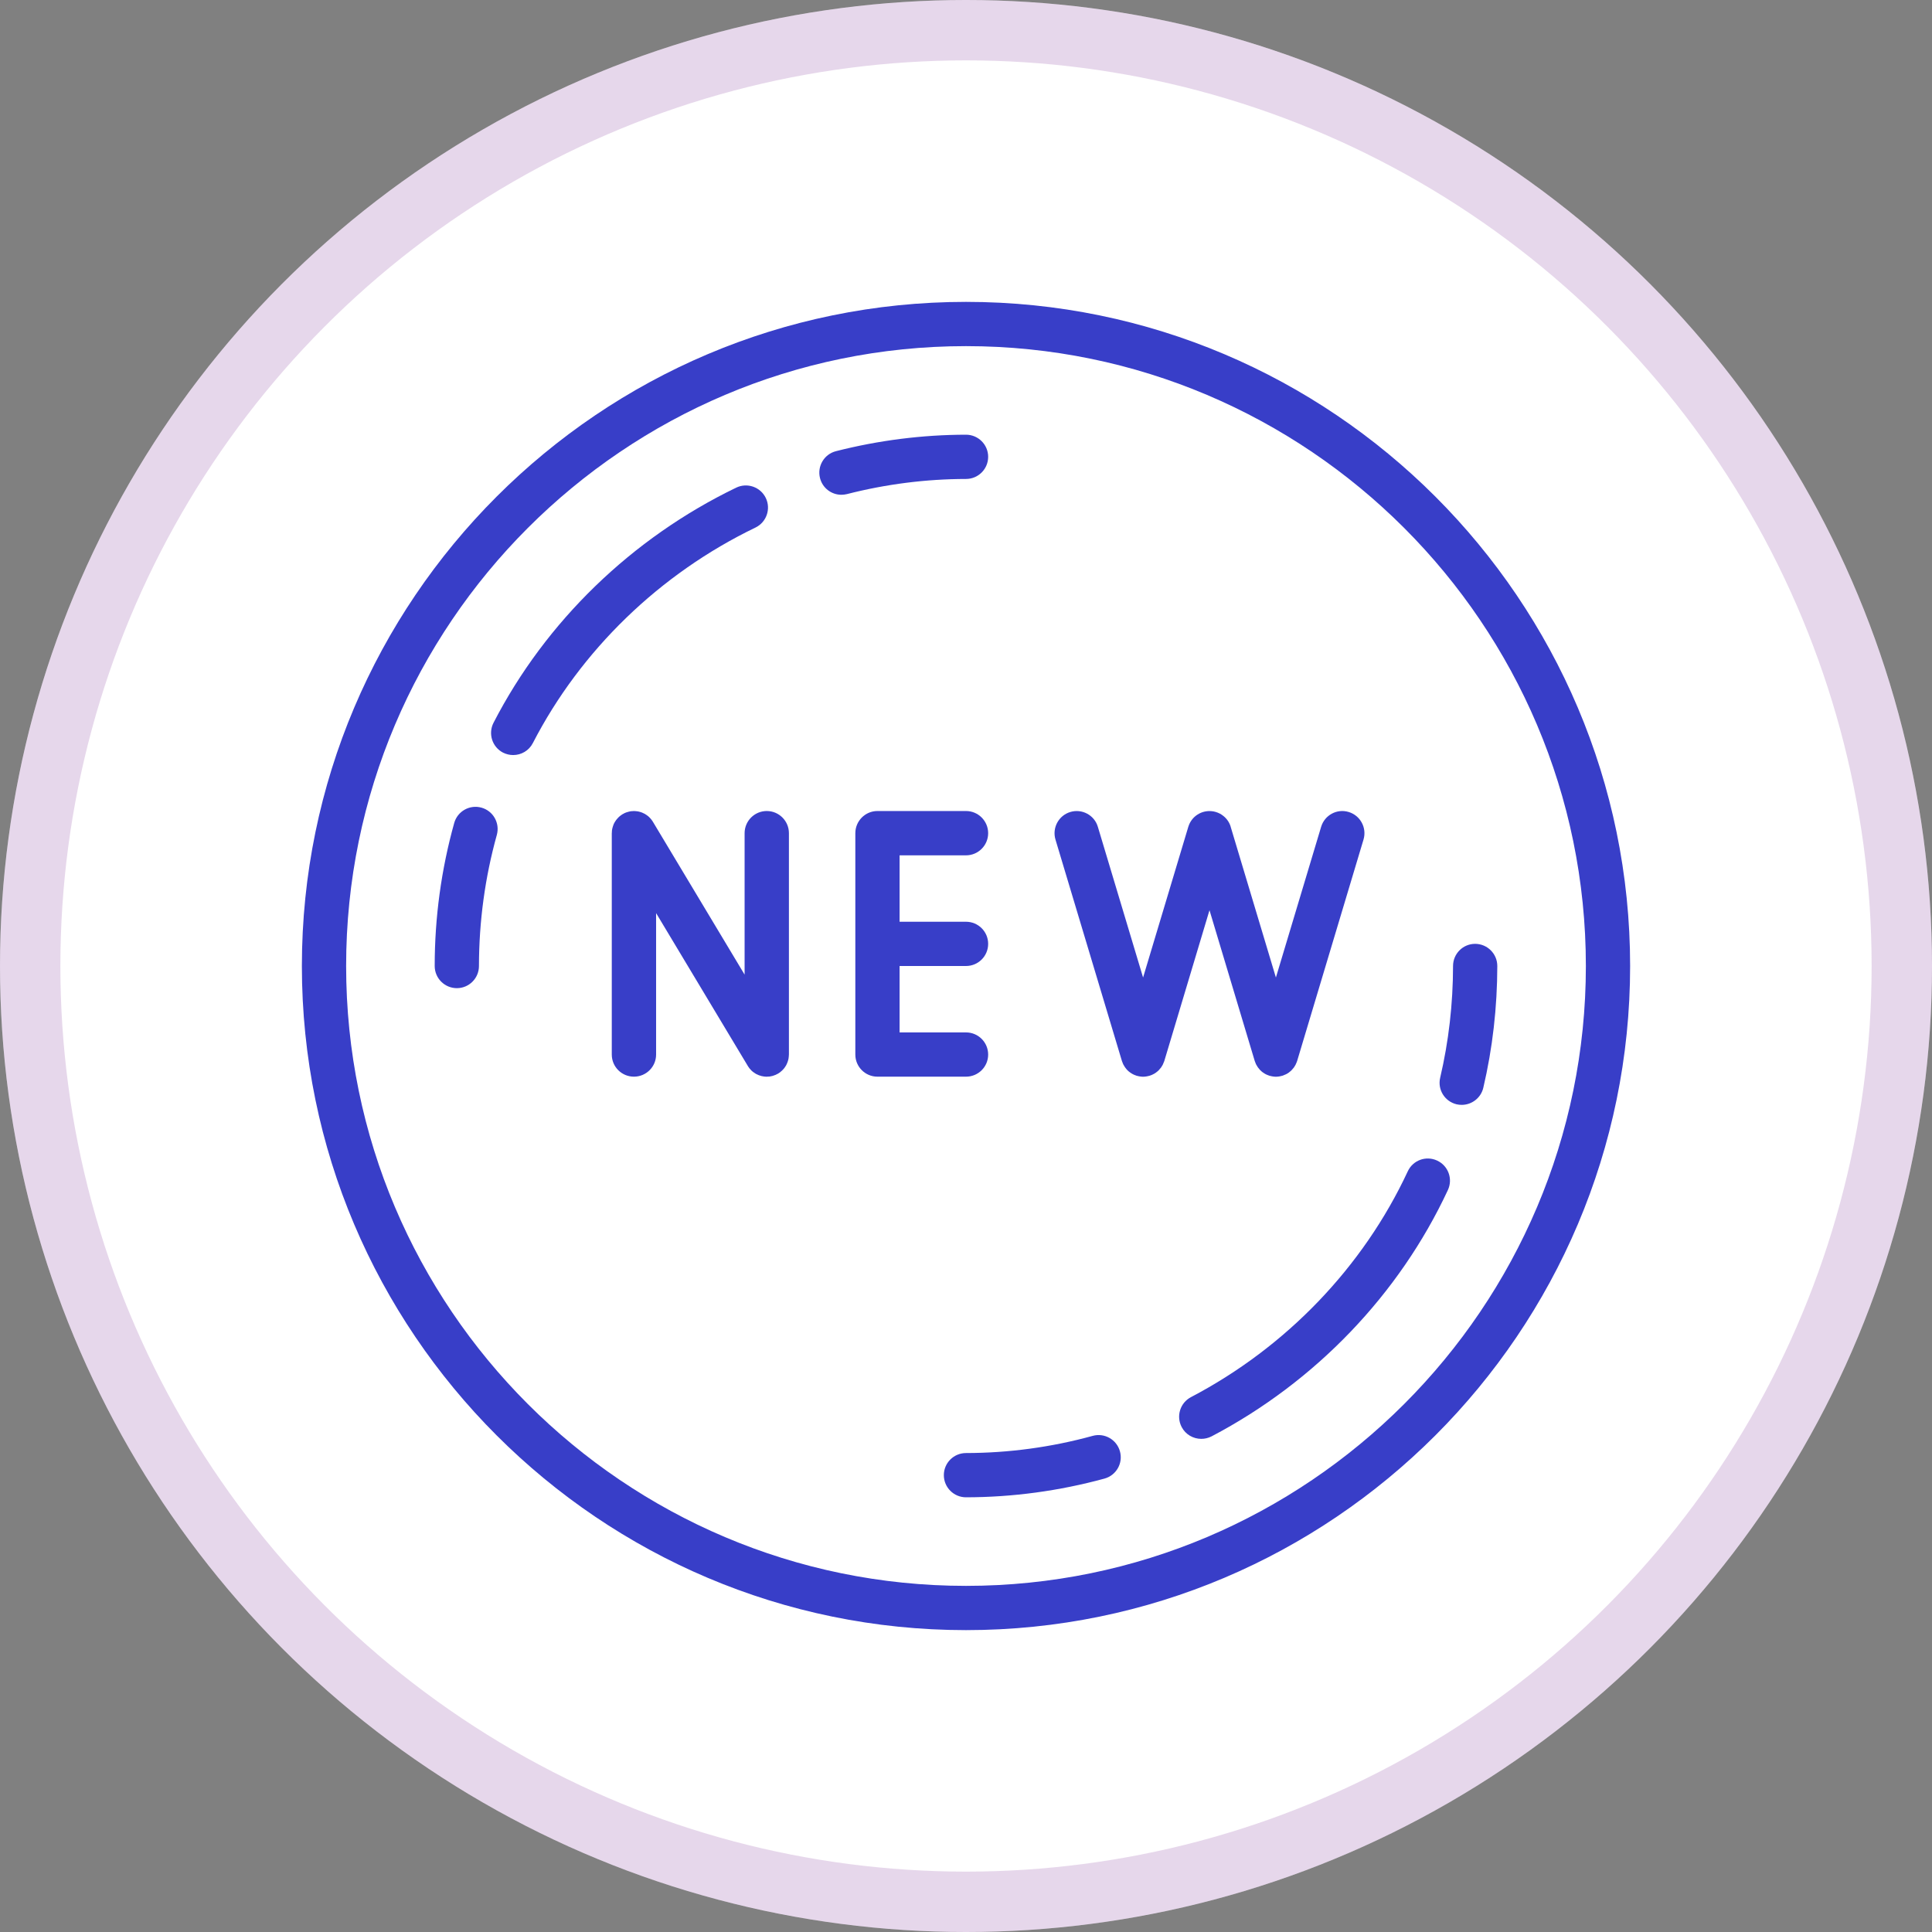 <svg width="32" height="32" viewBox="0 0 32 32" fill="none" xmlns="http://www.w3.org/2000/svg">
<rect x="0" y="0" width="32" height="32" fill="#808080" stroke="none"/>
<circle cx="16" cy="16" r="16" fill="white"/>
<circle cx="16" cy="16" r="15.5" stroke="#600082" stroke-opacity="0.16"/>
<path d="M12.7 13.433C12.497 13.433 12.333 13.598 12.333 13.8V16.143L10.814 13.611C10.813 13.609 10.812 13.608 10.811 13.606C10.806 13.599 10.802 13.592 10.797 13.586C10.794 13.582 10.792 13.578 10.789 13.575C10.785 13.569 10.78 13.564 10.776 13.559C10.772 13.555 10.768 13.55 10.764 13.546C10.76 13.542 10.756 13.538 10.752 13.534C10.747 13.53 10.743 13.525 10.738 13.521C10.734 13.518 10.73 13.514 10.725 13.511C10.72 13.507 10.715 13.503 10.71 13.5C10.706 13.496 10.701 13.493 10.696 13.491C10.691 13.487 10.686 13.484 10.681 13.481C10.675 13.478 10.67 13.475 10.664 13.473C10.659 13.47 10.655 13.468 10.65 13.466C10.644 13.463 10.638 13.46 10.632 13.458C10.627 13.456 10.622 13.454 10.617 13.453C10.611 13.451 10.604 13.449 10.598 13.447C10.593 13.446 10.587 13.444 10.582 13.443C10.576 13.442 10.57 13.44 10.564 13.439C10.558 13.438 10.552 13.437 10.546 13.437C10.54 13.436 10.535 13.435 10.53 13.435C10.522 13.434 10.515 13.434 10.508 13.434C10.505 13.434 10.503 13.433 10.5 13.433C10.498 13.433 10.496 13.434 10.493 13.434C10.486 13.434 10.479 13.434 10.472 13.435C10.466 13.435 10.461 13.436 10.456 13.436C10.45 13.437 10.443 13.438 10.437 13.439C10.431 13.44 10.425 13.441 10.419 13.443C10.414 13.444 10.409 13.445 10.404 13.447C10.397 13.448 10.39 13.45 10.383 13.453C10.379 13.454 10.375 13.456 10.371 13.457C10.364 13.46 10.356 13.463 10.348 13.466C10.345 13.468 10.342 13.47 10.339 13.471C10.331 13.475 10.323 13.479 10.315 13.484C10.314 13.484 10.313 13.485 10.311 13.486C10.309 13.487 10.308 13.488 10.306 13.489C10.299 13.494 10.292 13.498 10.286 13.503C10.282 13.506 10.278 13.508 10.275 13.511C10.269 13.515 10.264 13.52 10.258 13.525C10.254 13.528 10.25 13.532 10.246 13.536C10.242 13.54 10.238 13.544 10.234 13.549C10.229 13.553 10.225 13.557 10.222 13.562C10.218 13.566 10.214 13.571 10.211 13.575C10.207 13.58 10.203 13.585 10.2 13.59C10.196 13.595 10.193 13.6 10.19 13.605C10.187 13.61 10.184 13.614 10.181 13.619C10.178 13.625 10.175 13.631 10.172 13.636C10.17 13.641 10.168 13.646 10.165 13.65C10.163 13.656 10.16 13.663 10.158 13.669C10.156 13.674 10.154 13.678 10.153 13.683C10.15 13.69 10.149 13.696 10.147 13.703C10.145 13.708 10.144 13.713 10.143 13.718C10.142 13.724 10.14 13.73 10.139 13.736C10.138 13.742 10.137 13.748 10.136 13.754C10.136 13.76 10.135 13.765 10.135 13.771C10.134 13.778 10.134 13.785 10.134 13.792C10.134 13.795 10.133 13.797 10.133 13.8V17.467C10.133 17.669 10.297 17.833 10.5 17.833C10.703 17.833 10.867 17.669 10.867 17.467V15.124L12.386 17.655C12.386 17.657 12.387 17.658 12.388 17.659C12.395 17.671 12.403 17.681 12.411 17.692C12.412 17.694 12.414 17.696 12.415 17.697C12.424 17.708 12.434 17.719 12.444 17.729C12.447 17.732 12.45 17.735 12.453 17.738C12.461 17.744 12.468 17.751 12.476 17.757C12.48 17.76 12.484 17.763 12.488 17.765C12.498 17.772 12.508 17.779 12.518 17.785C12.52 17.786 12.521 17.787 12.523 17.788C12.536 17.795 12.549 17.801 12.562 17.806C12.564 17.807 12.567 17.808 12.569 17.809C12.58 17.813 12.592 17.817 12.604 17.82C12.607 17.821 12.61 17.822 12.613 17.823C12.624 17.825 12.636 17.828 12.647 17.829C12.65 17.83 12.654 17.83 12.657 17.831C12.671 17.832 12.685 17.834 12.7 17.834C12.7 17.834 12.7 17.834 12.7 17.834C12.7 17.834 12.7 17.834 12.7 17.834C12.701 17.834 12.701 17.833 12.701 17.833C12.716 17.833 12.73 17.832 12.744 17.831C12.748 17.83 12.752 17.829 12.756 17.829C12.768 17.827 12.779 17.825 12.79 17.822C12.793 17.821 12.797 17.82 12.801 17.819C12.831 17.811 12.859 17.798 12.886 17.783C12.887 17.782 12.888 17.782 12.889 17.781C12.891 17.78 12.892 17.779 12.894 17.778C12.901 17.773 12.908 17.769 12.915 17.764C12.918 17.761 12.922 17.759 12.925 17.756C12.931 17.751 12.936 17.747 12.941 17.742C12.946 17.739 12.95 17.735 12.954 17.731C12.958 17.727 12.962 17.723 12.966 17.718C12.97 17.714 12.975 17.709 12.979 17.705C12.982 17.701 12.986 17.696 12.989 17.692C12.993 17.687 12.997 17.682 13 17.677C13.004 17.672 13.007 17.667 13.01 17.662C13.013 17.657 13.016 17.653 13.019 17.648C13.022 17.642 13.025 17.636 13.028 17.63C13.03 17.626 13.032 17.621 13.034 17.617C13.037 17.61 13.04 17.604 13.042 17.597C13.044 17.593 13.046 17.588 13.047 17.584C13.049 17.577 13.051 17.571 13.053 17.564C13.055 17.559 13.056 17.554 13.057 17.549C13.058 17.543 13.06 17.537 13.061 17.53C13.062 17.524 13.063 17.518 13.063 17.512C13.064 17.507 13.065 17.502 13.065 17.496C13.066 17.489 13.066 17.482 13.066 17.475C13.066 17.472 13.067 17.469 13.067 17.467V13.8C13.067 13.598 12.903 13.433 12.7 13.433Z" fill="#383EC8"/>
<path d="M19.235 17.675C19.244 17.662 19.252 17.649 19.259 17.635C19.261 17.63 19.263 17.626 19.265 17.621C19.272 17.606 19.279 17.59 19.284 17.575C19.284 17.574 19.284 17.573 19.285 17.572L20.033 15.076L20.782 17.572C20.782 17.573 20.783 17.574 20.783 17.575C20.788 17.59 20.794 17.606 20.801 17.621C20.803 17.626 20.805 17.63 20.808 17.635C20.815 17.649 20.823 17.662 20.832 17.675C20.835 17.679 20.838 17.683 20.841 17.687C20.85 17.699 20.859 17.71 20.869 17.721C20.871 17.723 20.872 17.724 20.873 17.725C20.885 17.738 20.898 17.748 20.912 17.759C20.915 17.761 20.917 17.763 20.92 17.765C20.934 17.775 20.948 17.784 20.964 17.792C20.965 17.793 20.967 17.793 20.968 17.794C20.983 17.801 20.998 17.808 21.014 17.813C21.016 17.814 21.019 17.815 21.021 17.816C21.023 17.817 21.026 17.817 21.028 17.818C21.038 17.821 21.048 17.823 21.058 17.825C21.064 17.826 21.071 17.828 21.078 17.829C21.096 17.832 21.115 17.834 21.133 17.834C21.152 17.834 21.17 17.832 21.189 17.829C21.195 17.828 21.202 17.826 21.209 17.825C21.219 17.823 21.229 17.821 21.238 17.818C21.241 17.818 21.243 17.817 21.245 17.816C21.248 17.815 21.25 17.814 21.253 17.813C21.268 17.808 21.284 17.801 21.298 17.794C21.299 17.793 21.301 17.793 21.302 17.792C21.318 17.784 21.333 17.775 21.347 17.765C21.349 17.763 21.352 17.761 21.354 17.759C21.368 17.748 21.381 17.738 21.393 17.725C21.395 17.724 21.396 17.723 21.397 17.721C21.407 17.71 21.417 17.699 21.426 17.687C21.429 17.683 21.432 17.679 21.435 17.675C21.444 17.662 21.452 17.649 21.459 17.635C21.461 17.63 21.463 17.626 21.465 17.621C21.472 17.606 21.479 17.591 21.484 17.575C21.484 17.574 21.484 17.573 21.485 17.572L22.584 13.906C22.642 13.712 22.532 13.507 22.338 13.449C22.144 13.39 21.94 13.501 21.882 13.695L21.133 16.191L20.384 13.695C20.384 13.694 20.384 13.693 20.383 13.691C20.383 13.691 20.383 13.69 20.383 13.689C20.357 13.608 20.306 13.542 20.24 13.498C20.24 13.497 20.239 13.497 20.238 13.496C20.228 13.489 20.218 13.483 20.207 13.477C20.207 13.477 20.207 13.477 20.206 13.477C20.196 13.472 20.185 13.466 20.174 13.462C20.173 13.461 20.171 13.46 20.169 13.46C20.159 13.456 20.149 13.453 20.14 13.45C20.139 13.449 20.139 13.449 20.139 13.449C20.135 13.448 20.132 13.448 20.129 13.447C20.121 13.445 20.114 13.443 20.106 13.441C20.097 13.439 20.088 13.438 20.08 13.437C20.077 13.437 20.075 13.436 20.072 13.436C19.901 13.417 19.737 13.521 19.684 13.689C19.684 13.69 19.683 13.691 19.683 13.691C19.683 13.693 19.682 13.694 19.682 13.695L18.933 16.191L18.184 13.695C18.127 13.501 17.922 13.391 17.728 13.449C17.534 13.507 17.424 13.712 17.482 13.906L18.582 17.572C18.582 17.573 18.583 17.574 18.583 17.575C18.588 17.591 18.594 17.606 18.601 17.621C18.603 17.626 18.605 17.63 18.608 17.635C18.615 17.649 18.623 17.662 18.632 17.675C18.635 17.679 18.638 17.683 18.641 17.687C18.649 17.699 18.659 17.71 18.669 17.721C18.671 17.723 18.672 17.724 18.673 17.726C18.685 17.738 18.698 17.749 18.712 17.759C18.715 17.761 18.717 17.763 18.72 17.765C18.734 17.775 18.748 17.784 18.764 17.792C18.765 17.793 18.767 17.794 18.768 17.794C18.783 17.802 18.798 17.808 18.814 17.813C18.816 17.814 18.819 17.815 18.821 17.816C18.823 17.817 18.826 17.818 18.828 17.818C18.838 17.821 18.848 17.823 18.857 17.825C18.864 17.826 18.871 17.828 18.878 17.829C18.896 17.832 18.915 17.834 18.933 17.834C18.952 17.834 18.97 17.832 18.988 17.829C18.995 17.828 19.002 17.826 19.009 17.825C19.019 17.823 19.029 17.821 19.038 17.818C19.041 17.818 19.043 17.817 19.045 17.816C19.048 17.815 19.05 17.814 19.053 17.813C19.069 17.808 19.084 17.802 19.098 17.794C19.099 17.794 19.101 17.793 19.102 17.792C19.118 17.784 19.133 17.775 19.147 17.765C19.149 17.763 19.152 17.761 19.154 17.759C19.168 17.749 19.181 17.738 19.193 17.726C19.194 17.724 19.196 17.723 19.197 17.721C19.207 17.711 19.217 17.699 19.226 17.687C19.229 17.683 19.232 17.679 19.235 17.675Z" fill="#383EC8"/>
<path d="M16 5C9.935 5 5 9.935 5 16C5 22.065 9.935 27 16 27C22.065 27 27 22.065 27 16C27 9.935 22.065 5 16 5ZM16 26.267C10.339 26.267 5.733 21.661 5.733 16C5.733 10.339 10.339 5.733 16 5.733C21.661 5.733 26.267 10.339 26.267 16C26.267 21.661 21.661 26.267 16 26.267Z" fill="#383EC8"/>
<path d="M16.367 7.566C16.367 7.364 16.202 7.2 16 7.2H16C15.278 7.201 14.553 7.293 13.846 7.473C13.65 7.523 13.532 7.723 13.582 7.919C13.624 8.085 13.773 8.195 13.936 8.195C13.966 8.195 13.997 8.191 14.027 8.184C14.676 8.018 15.339 7.934 16 7.933C16.203 7.933 16.367 7.769 16.367 7.566Z" fill="#383EC8"/>
<path d="M12.513 8.738C12.695 8.65 12.772 8.43 12.684 8.248C12.596 8.066 12.377 7.989 12.194 8.077C10.466 8.911 9.038 10.294 8.174 11.972C8.082 12.152 8.152 12.373 8.332 12.466C8.386 12.493 8.444 12.506 8.5 12.506C8.633 12.506 8.761 12.434 8.826 12.307C9.618 10.771 10.927 9.503 12.513 8.738Z" fill="#383EC8"/>
<path d="M7.974 13.377C7.779 13.323 7.577 13.437 7.523 13.632C7.309 14.399 7.2 15.196 7.2 16C7.2 16.202 7.364 16.367 7.567 16.367C7.769 16.367 7.933 16.203 7.933 16C7.934 15.262 8.033 14.532 8.229 13.829C8.283 13.633 8.169 13.431 7.974 13.377Z" fill="#383EC8"/>
<path d="M18.1 23.782C17.413 23.971 16.706 24.066 16 24.067C15.797 24.067 15.633 24.231 15.633 24.433C15.633 24.636 15.798 24.8 16 24.8H16C16.771 24.799 17.543 24.695 18.294 24.49C18.489 24.436 18.604 24.235 18.55 24.04C18.497 23.844 18.294 23.729 18.1 23.782Z" fill="#383EC8"/>
<path d="M23.804 19.223C23.619 19.137 23.402 19.217 23.317 19.401C22.579 20.985 21.304 22.314 19.726 23.141C19.547 23.235 19.478 23.456 19.572 23.636C19.637 23.761 19.765 23.832 19.897 23.832C19.954 23.832 20.012 23.819 20.067 23.791C21.786 22.889 23.176 21.44 23.982 19.71C24.067 19.526 23.988 19.309 23.804 19.223Z" fill="#383EC8"/>
<path d="M24.434 15.633H24.433C24.231 15.633 24.067 15.797 24.067 16C24.066 16.627 23.995 17.249 23.854 17.85C23.807 18.047 23.929 18.244 24.127 18.291C24.155 18.297 24.183 18.3 24.211 18.3C24.377 18.3 24.528 18.186 24.568 18.018C24.722 17.362 24.799 16.683 24.8 16C24.8 15.798 24.636 15.634 24.434 15.633Z" fill="#383EC8"/>
<path d="M16.367 17.467C16.367 17.264 16.203 17.1 16 17.1H14.9V16H16C16.203 16 16.367 15.836 16.367 15.633C16.367 15.431 16.203 15.267 16 15.267H14.9V14.167H16C16.203 14.167 16.367 14.002 16.367 13.8C16.367 13.598 16.203 13.433 16 13.433H14.533C14.331 13.433 14.167 13.598 14.167 13.8V17.467C14.167 17.669 14.331 17.833 14.533 17.833H16C16.203 17.833 16.367 17.669 16.367 17.467Z" fill="#383EC8"/>
</svg>
